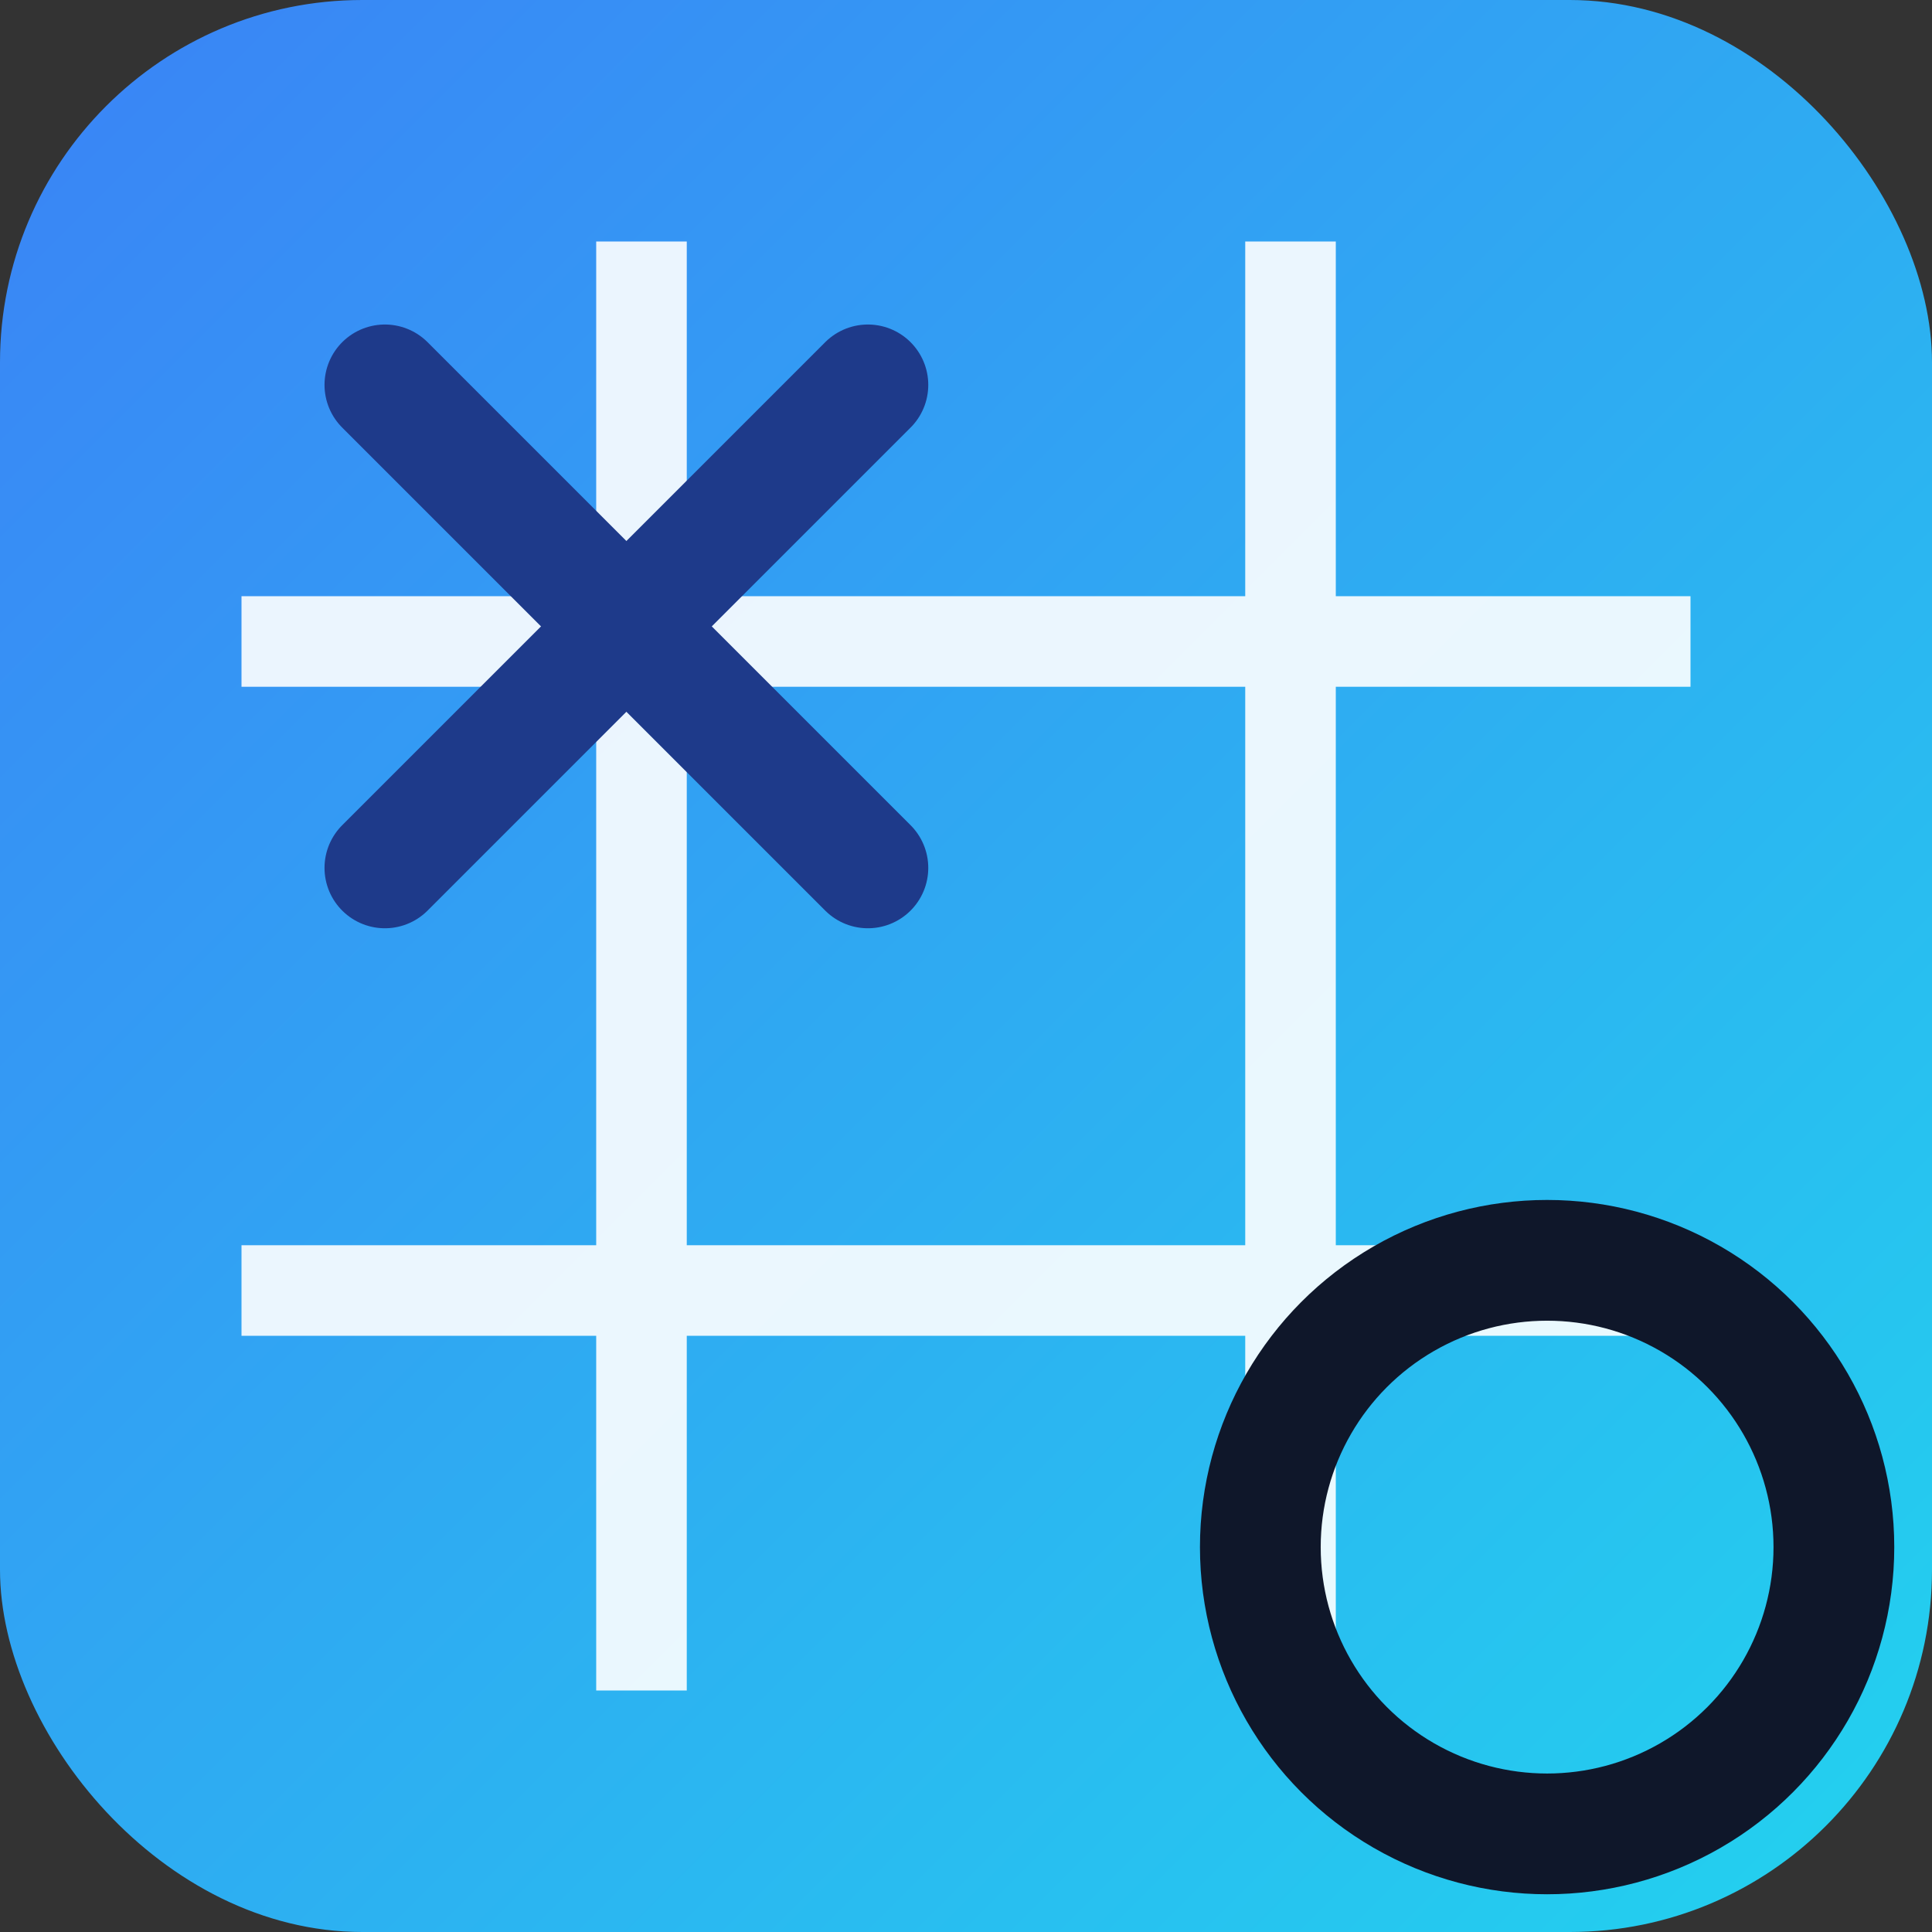 <svg xmlns="http://www.w3.org/2000/svg" width="512" height="512" viewBox="0 0 512 512">
  <rect x="0" y="0" width="512" height="512" fill="#333333" stroke="none"/>
  <defs>
    <linearGradient id="g" x1="0" x2="1" y1="0" y2="1">
      <stop offset="0%" stop-color="#3b82f6"/>
      <stop offset="100%" stop-color="#22d3ee"/>
    </linearGradient>
  </defs>
  <rect width="512" height="512" rx="96" fill="url(#g)"/>
  <!-- Grid -->
  <g stroke="white" stroke-width="24" opacity="0.9">
    <line x1="170" y1="64" x2="170" y2="448"/>
    <line x1="342" y1="64" x2="342" y2="448"/>
    <line x1="64" y1="170" x2="448" y2="170"/>
    <line x1="64" y1="342" x2="448" y2="342"/>
  </g>
  <!-- X -->
  <g stroke="#1e3a8a" stroke-width="32" stroke-linecap="round">
    <line x1="102" y1="102" x2="230" y2="230"/>
    <line x1="230" y1="102" x2="102" y2="230"/>
  </g>
  <!-- O -->
  <circle cx="410" cy="410" r="76" fill="none" stroke="#0f172a" stroke-width="32"/>
</svg>

